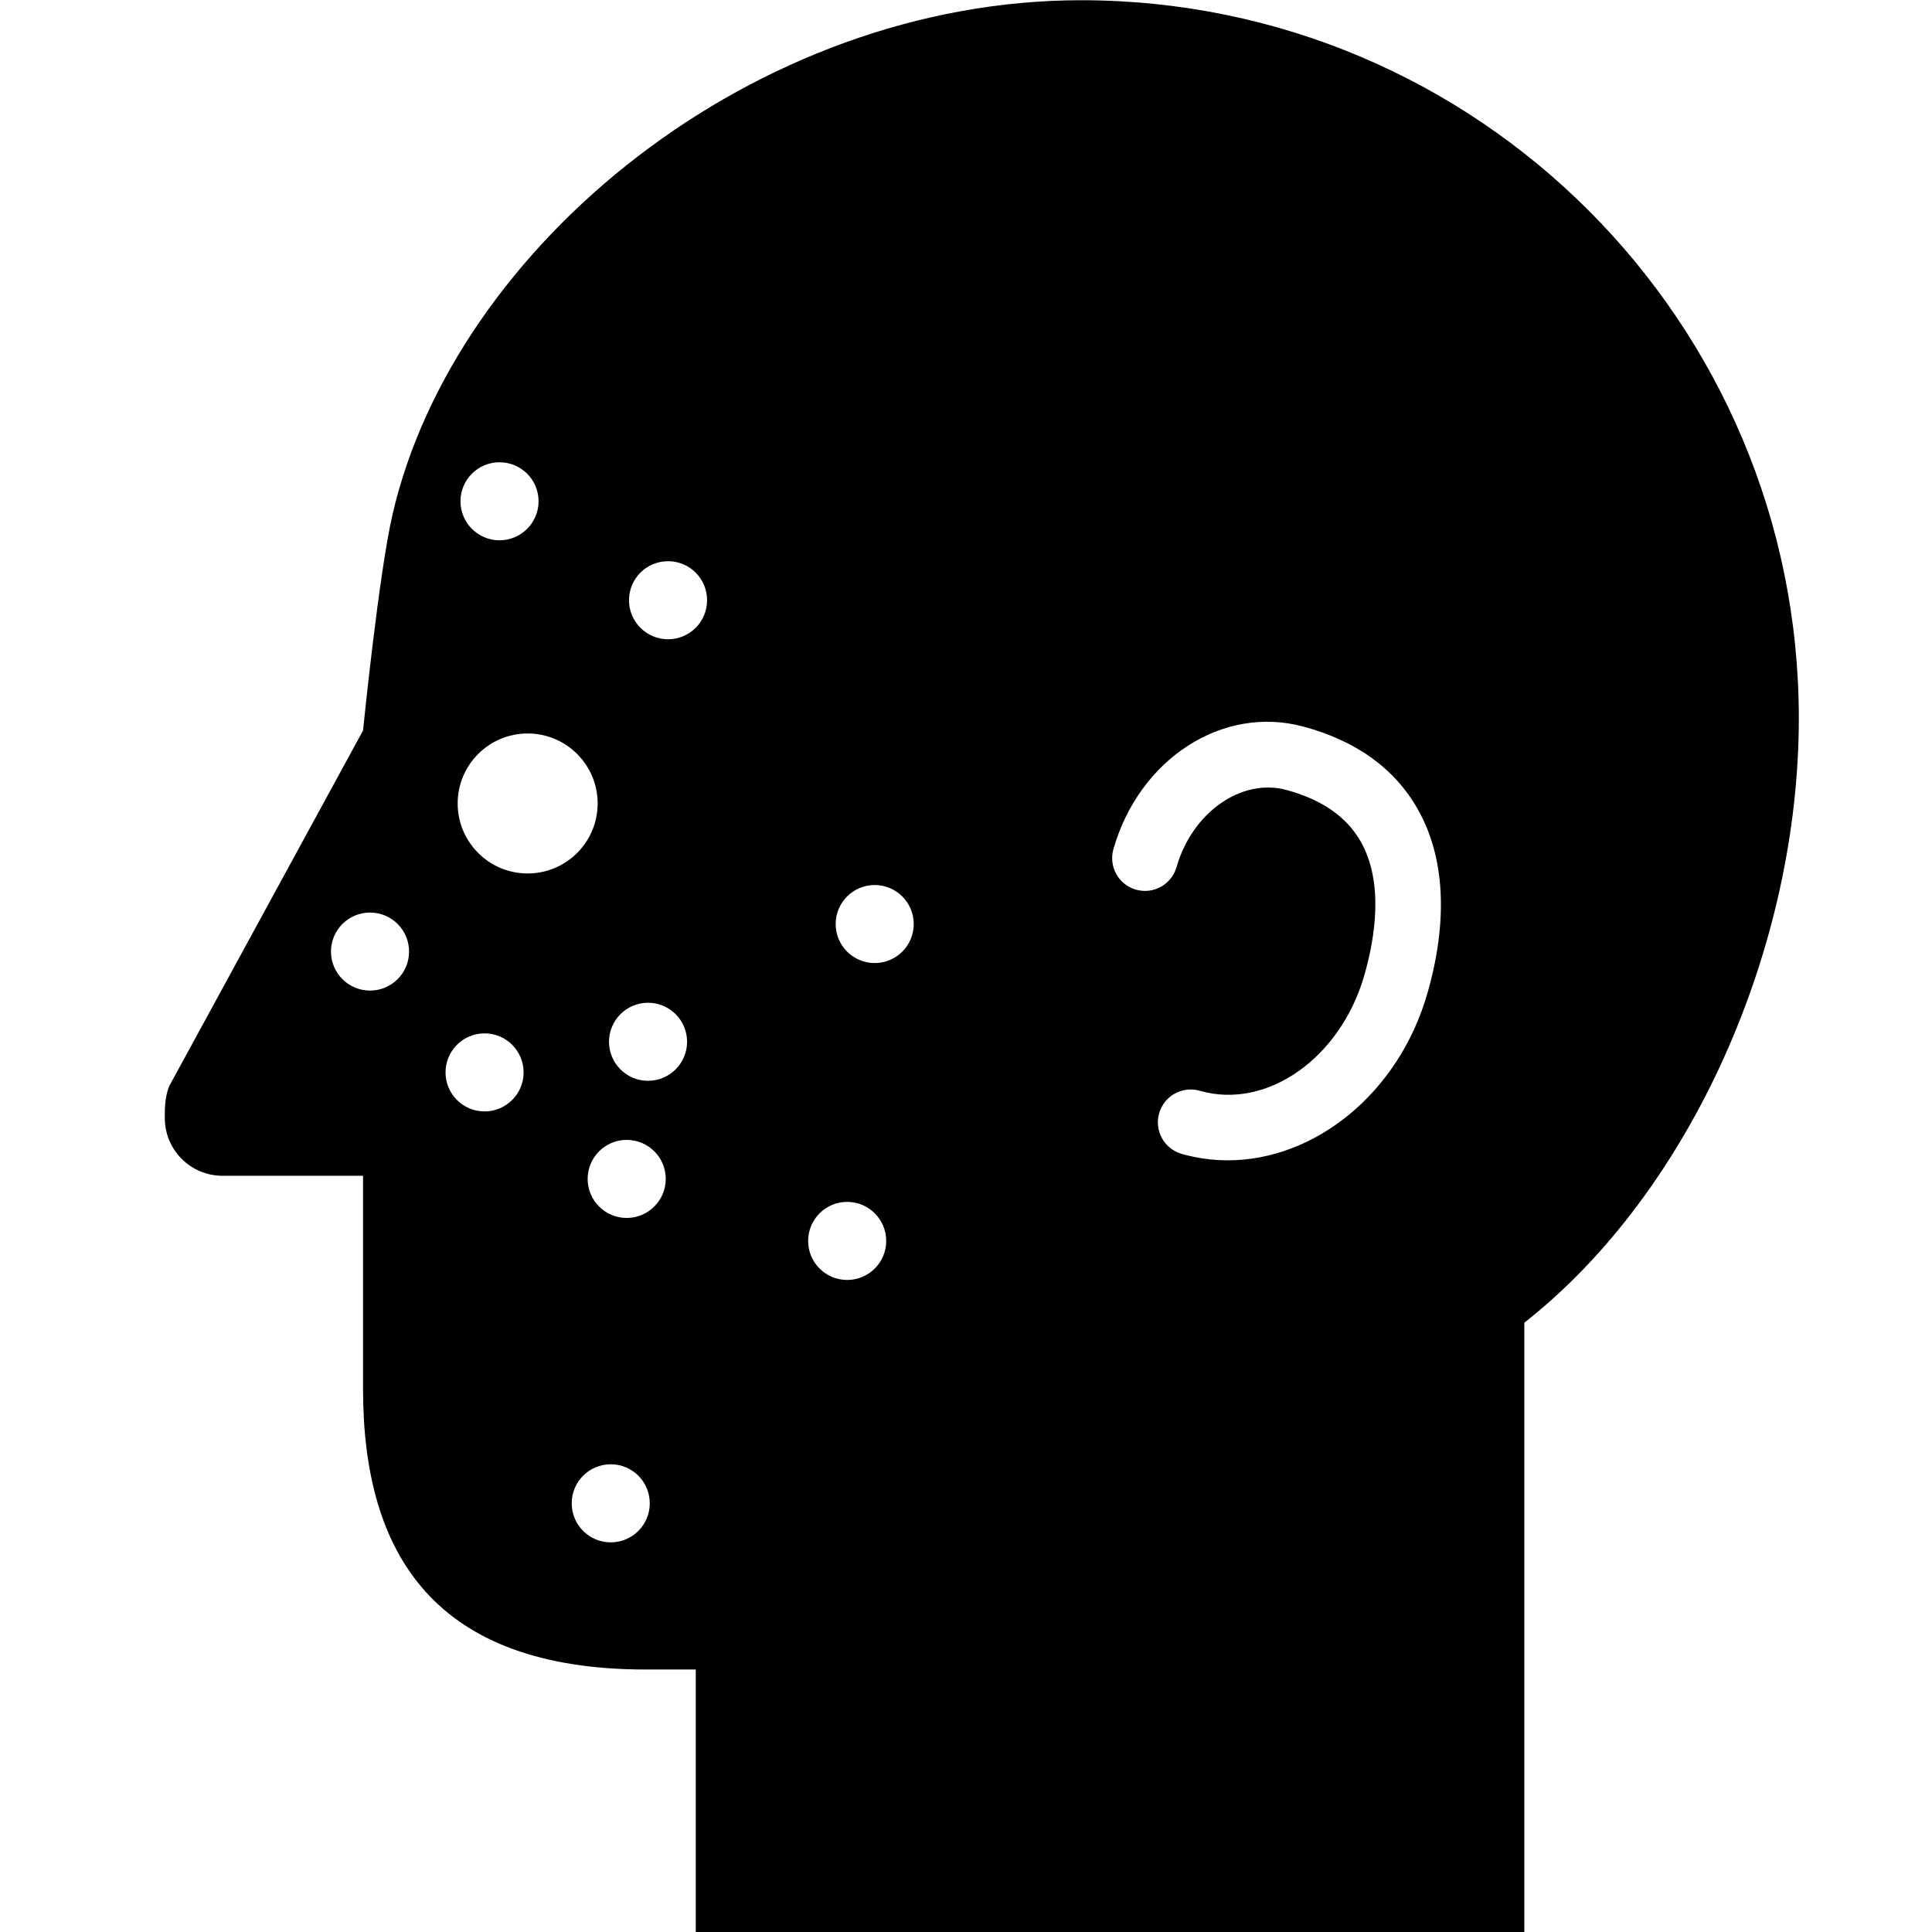<svg xmlns="http://www.w3.org/2000/svg" xmlns:xlink="http://www.w3.org/1999/xlink" version="1.1" x="0px" y="0px" width="100px" height="100px" viewBox="-346 256 100 100" enable-background="new -346 256 100 100" xml:space="preserve">
<g id="Layer_1">
	<path fill="#000000" d="M-290.046,256.012c-16.858,0-32.406,12.661-35.634,26.603c-0.717,3.099-1.529,11.197-1.529,11.197   l-10.032,18.404c-0.241,0.597-0.229,1.24-0.229,1.651c0,1.65,1.332,2.992,2.99,2.992h7.271v11.034   c0,8.634,3.765,14.521,14.643,14.521h2.579V356h42.886v-31.537c8.646-6.797,14.208-19.437,14.208-31.288   C-252.893,272.648-269.519,256.012-290.046,256.012z M-326.848,307.272c-1.115,0-2.021-0.903-2.021-2.019s0.905-2.019,2.021-2.019   c1.116,0,2.021,0.903,2.021,2.019S-325.732,307.272-326.848,307.272z M-320.146,279.927c1.116,0,2.022,0.902,2.022,2.018   s-0.906,2.021-2.022,2.021s-2.02-0.905-2.02-2.021S-321.261,279.927-320.146,279.927z M-320.92,313.527   c-1.115,0-2.019-0.903-2.019-2.019s0.903-2.021,2.019-2.021c1.116,0,2.022,0.905,2.022,2.021S-319.805,313.527-320.92,313.527z    M-322.311,297.587c0-2,1.621-3.622,3.622-3.622s3.623,1.621,3.623,3.622c0,2.001-1.623,3.623-3.623,3.623   S-322.311,299.588-322.311,297.587z M-314.389,335.832c-1.116,0-2.019-0.905-2.019-2.021c0-1.116,0.903-2.02,2.019-2.02   c1.117,0,2.021,0.903,2.021,2.02C-312.367,334.927-313.271,335.832-314.389,335.832z M-313.562,319.041   c-1.115,0-2.021-0.904-2.021-2.02c0-1.116,0.905-2.021,2.021-2.021c1.116,0,2.021,0.904,2.021,2.021   C-311.542,318.137-312.447,319.041-313.562,319.041z M-312.458,311.942c-1.116,0-2.02-0.904-2.02-2.019   c0-1.116,0.904-2.021,2.02-2.021s2.021,0.904,2.021,2.021C-310.438,311.038-311.343,311.942-312.458,311.942z M-311.422,289.088   c-1.116,0-2.021-0.905-2.021-2.021c0-1.115,0.905-2.019,2.021-2.019s2.021,0.903,2.021,2.019   C-309.402,288.183-310.307,289.088-311.422,289.088z M-302.152,322.25c-1.116,0-2.019-0.903-2.019-2.02   c0-1.114,0.903-2.021,2.019-2.021c1.117,0,2.022,0.906,2.022,2.021C-300.13,321.347-301.036,322.25-302.152,322.25z    M-300.725,305.847c-1.116,0-2.021-0.903-2.021-2.019c0-1.115,0.905-2.02,2.021-2.02s2.02,0.905,2.02,2.02   C-298.705,304.943-299.609,305.847-300.725,305.847z M-272.117,307.411c-1.483,5.177-5.828,8.647-10.332,8.647   c-0.797,0-1.597-0.108-2.39-0.334c-0.9-0.259-1.422-1.199-1.164-2.1c0.259-0.902,1.191-1.423,2.1-1.167   c3.471,1.004,7.293-1.688,8.522-5.982c0.57-1.993,1.003-4.808-0.187-6.913c-0.724-1.282-2.018-2.181-3.847-2.673   c-2.329-0.631-4.877,1.163-5.688,3.994c-0.259,0.9-1.198,1.424-2.102,1.165c-0.9-0.258-1.422-1.198-1.164-2.1   c1.342-4.683,5.665-7.47,9.839-6.338c2.738,0.737,4.729,2.178,5.918,4.282C-271.211,300.371-271.041,303.661-272.117,307.411z"/>
</g>
<g id="Layer_2">
</g>
</svg>